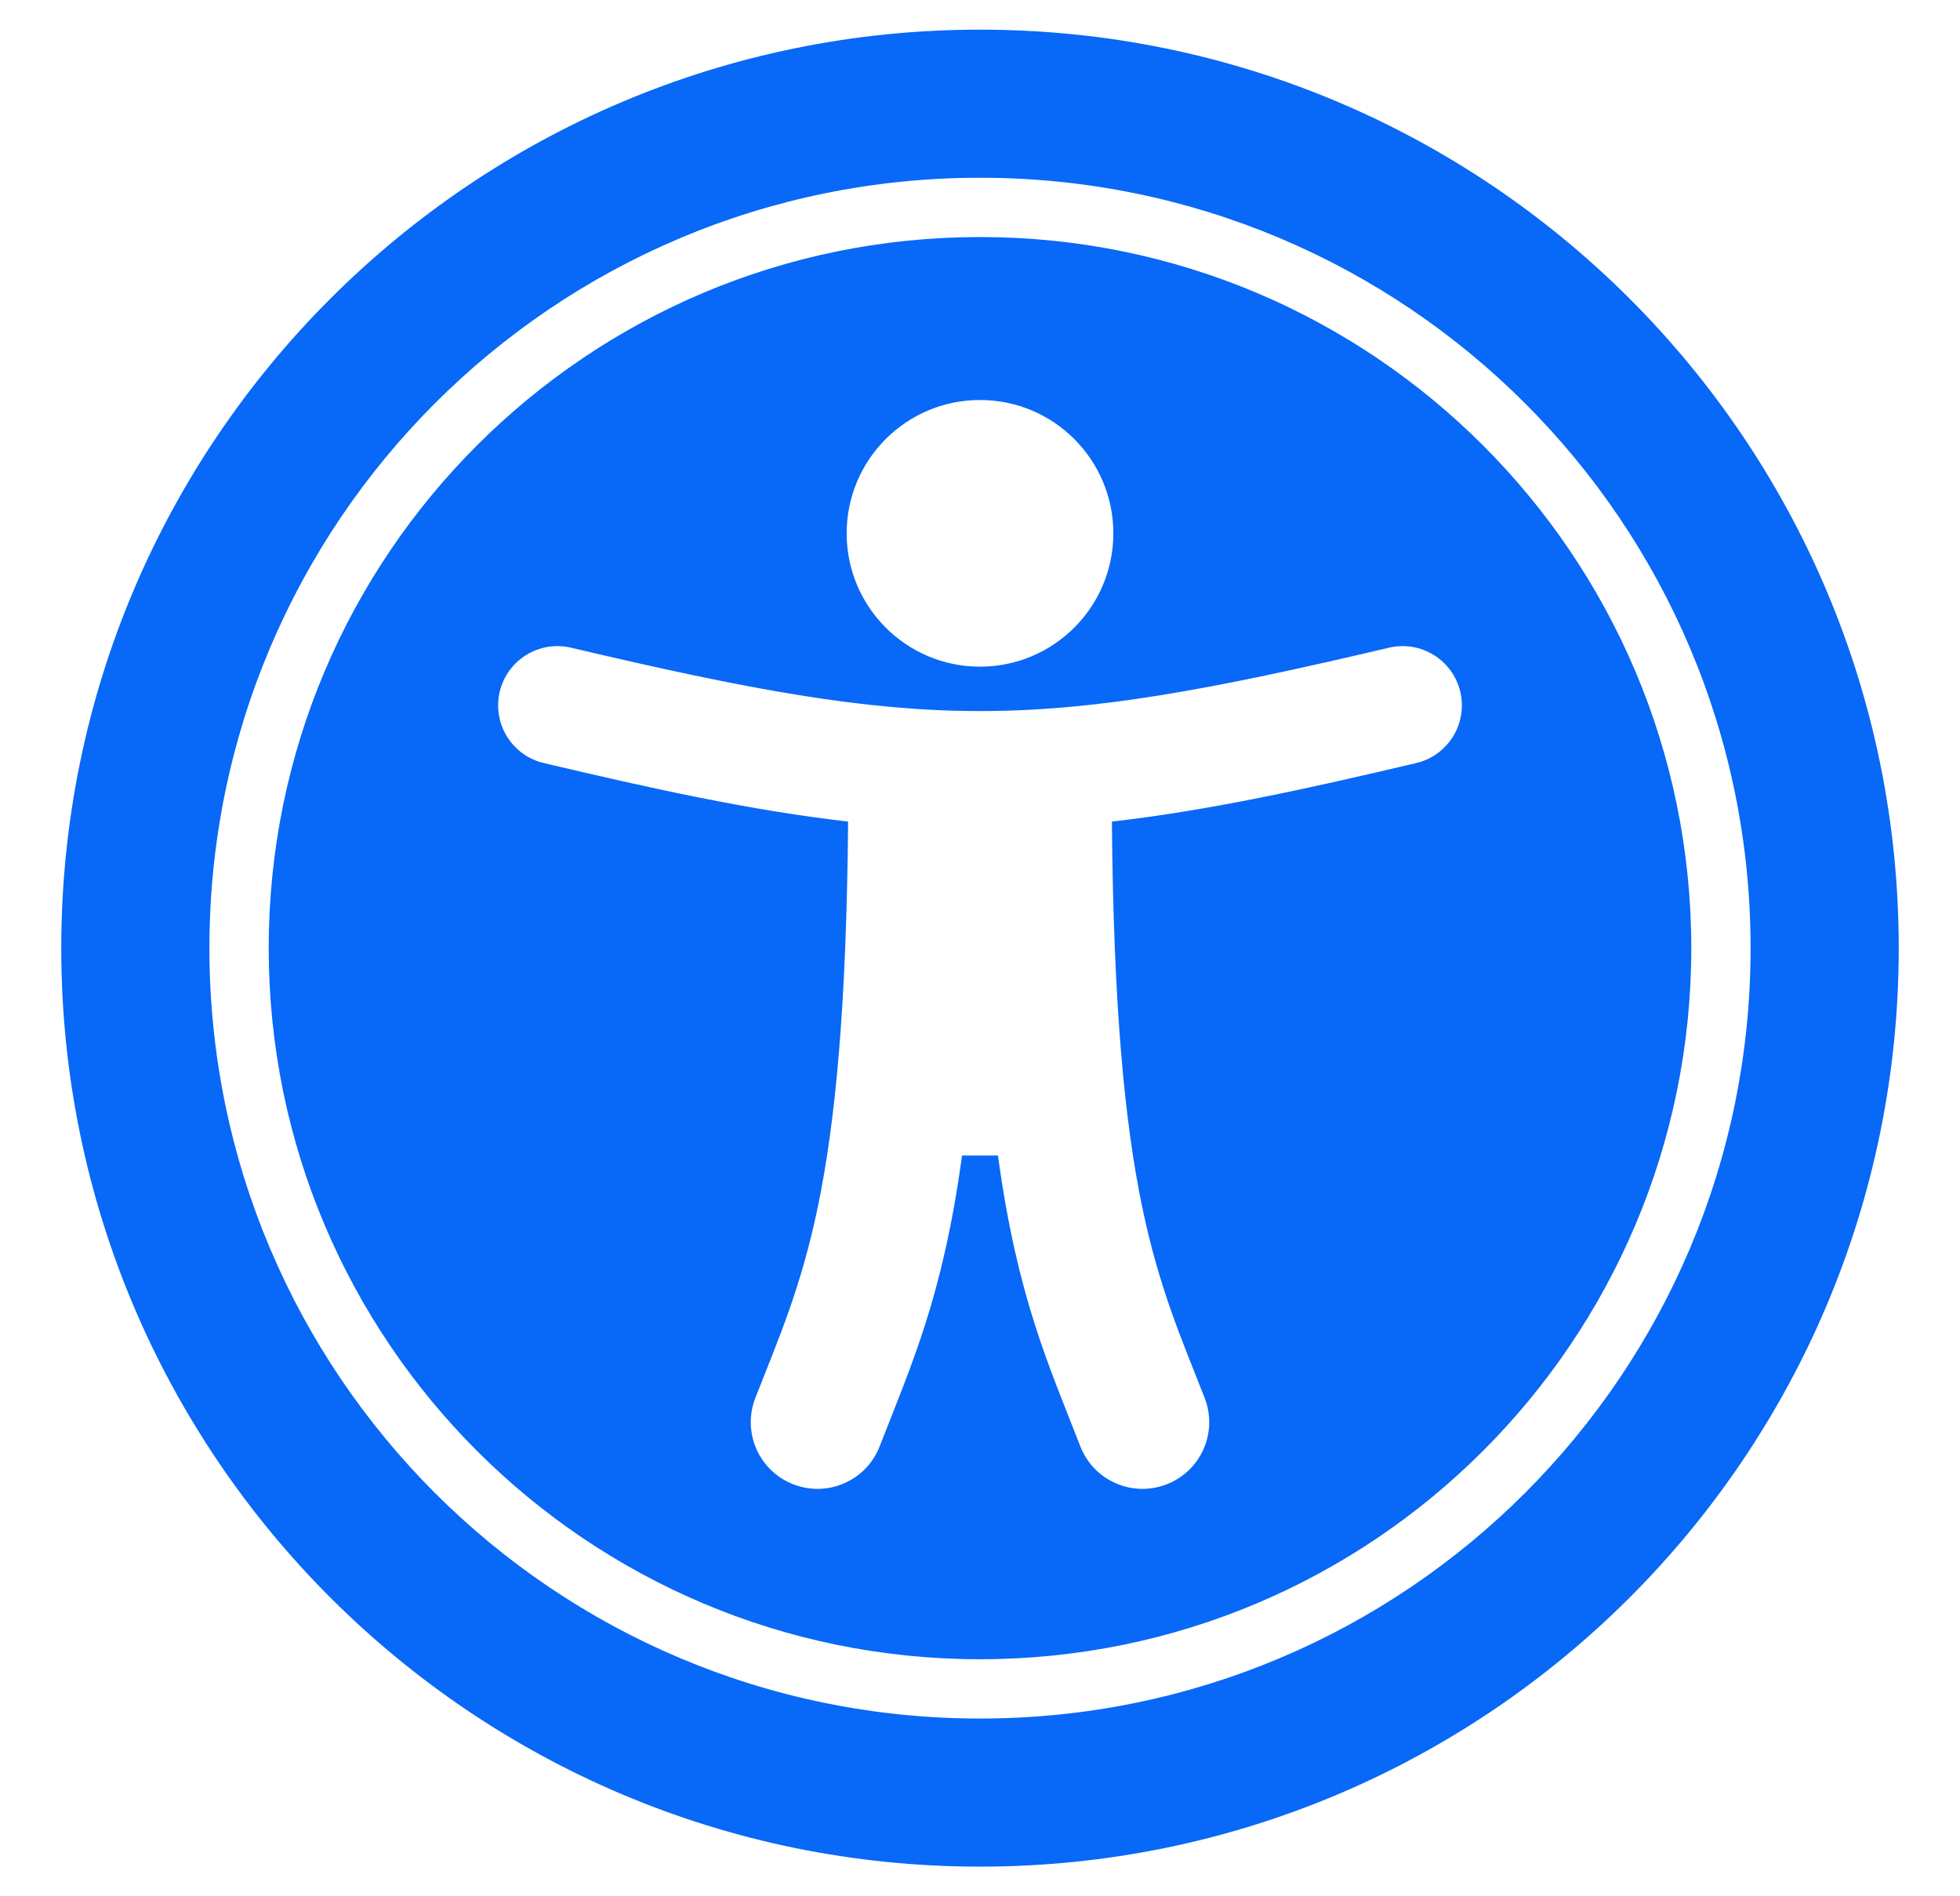<svg width="31" height="30" viewBox="0 0 31 30" fill="none" xmlns="http://www.w3.org/2000/svg">
<g clip-path="url(#clip0_55_721)">
<path d="M15.5 2.812C22.235 2.812 27.688 8.263 27.688 15C27.688 21.735 22.237 27.188 15.5 27.188C8.764 27.188 3.312 21.737 3.312 15C3.312 8.264 8.763 2.812 15.5 2.812ZM15.5 0.469C7.475 0.469 0.969 6.975 0.969 15C0.969 23.025 7.475 29.531 15.5 29.531C23.525 29.531 30.031 23.025 30.031 15C30.031 6.975 23.525 0.469 15.5 0.469ZM15.5 3.75C9.287 3.75 4.25 8.787 4.25 15C4.25 21.213 9.287 26.25 15.5 26.25C21.713 26.25 26.75 21.213 26.75 15C26.75 8.787 21.713 3.75 15.5 3.75ZM15.5 6.328C16.665 6.328 17.609 7.273 17.609 8.438C17.609 9.602 16.665 10.547 15.5 10.547C14.335 10.547 13.391 9.602 13.391 8.438C13.391 7.273 14.335 6.328 15.5 6.328ZM22.399 12.072C20.716 12.469 19.146 12.819 17.586 12.998C17.636 18.917 18.307 20.208 19.053 22.116C19.265 22.659 18.997 23.27 18.454 23.482C17.912 23.694 17.3 23.426 17.088 22.884C16.578 21.577 16.087 20.503 15.784 18.281H15.216C14.914 20.499 14.423 21.575 13.912 22.884C13.7 23.426 13.089 23.694 12.546 23.482C12.003 23.27 11.735 22.659 11.947 22.116C12.692 20.21 13.364 18.921 13.414 12.998C11.854 12.819 10.284 12.469 8.601 12.072C8.097 11.953 7.785 11.448 7.904 10.944C8.023 10.44 8.528 10.128 9.032 10.247C14.697 11.585 16.314 11.582 21.968 10.247C22.472 10.128 22.977 10.44 23.096 10.944C23.215 11.448 22.903 11.953 22.399 12.072Z" fill="#0868F7"/>
</g>
<defs>
<clipPath id="clip0_55_721">
<rect width="30" height="30" fill="white" transform="translate(0.5)"/>
</clipPath>
</defs>
</svg>
